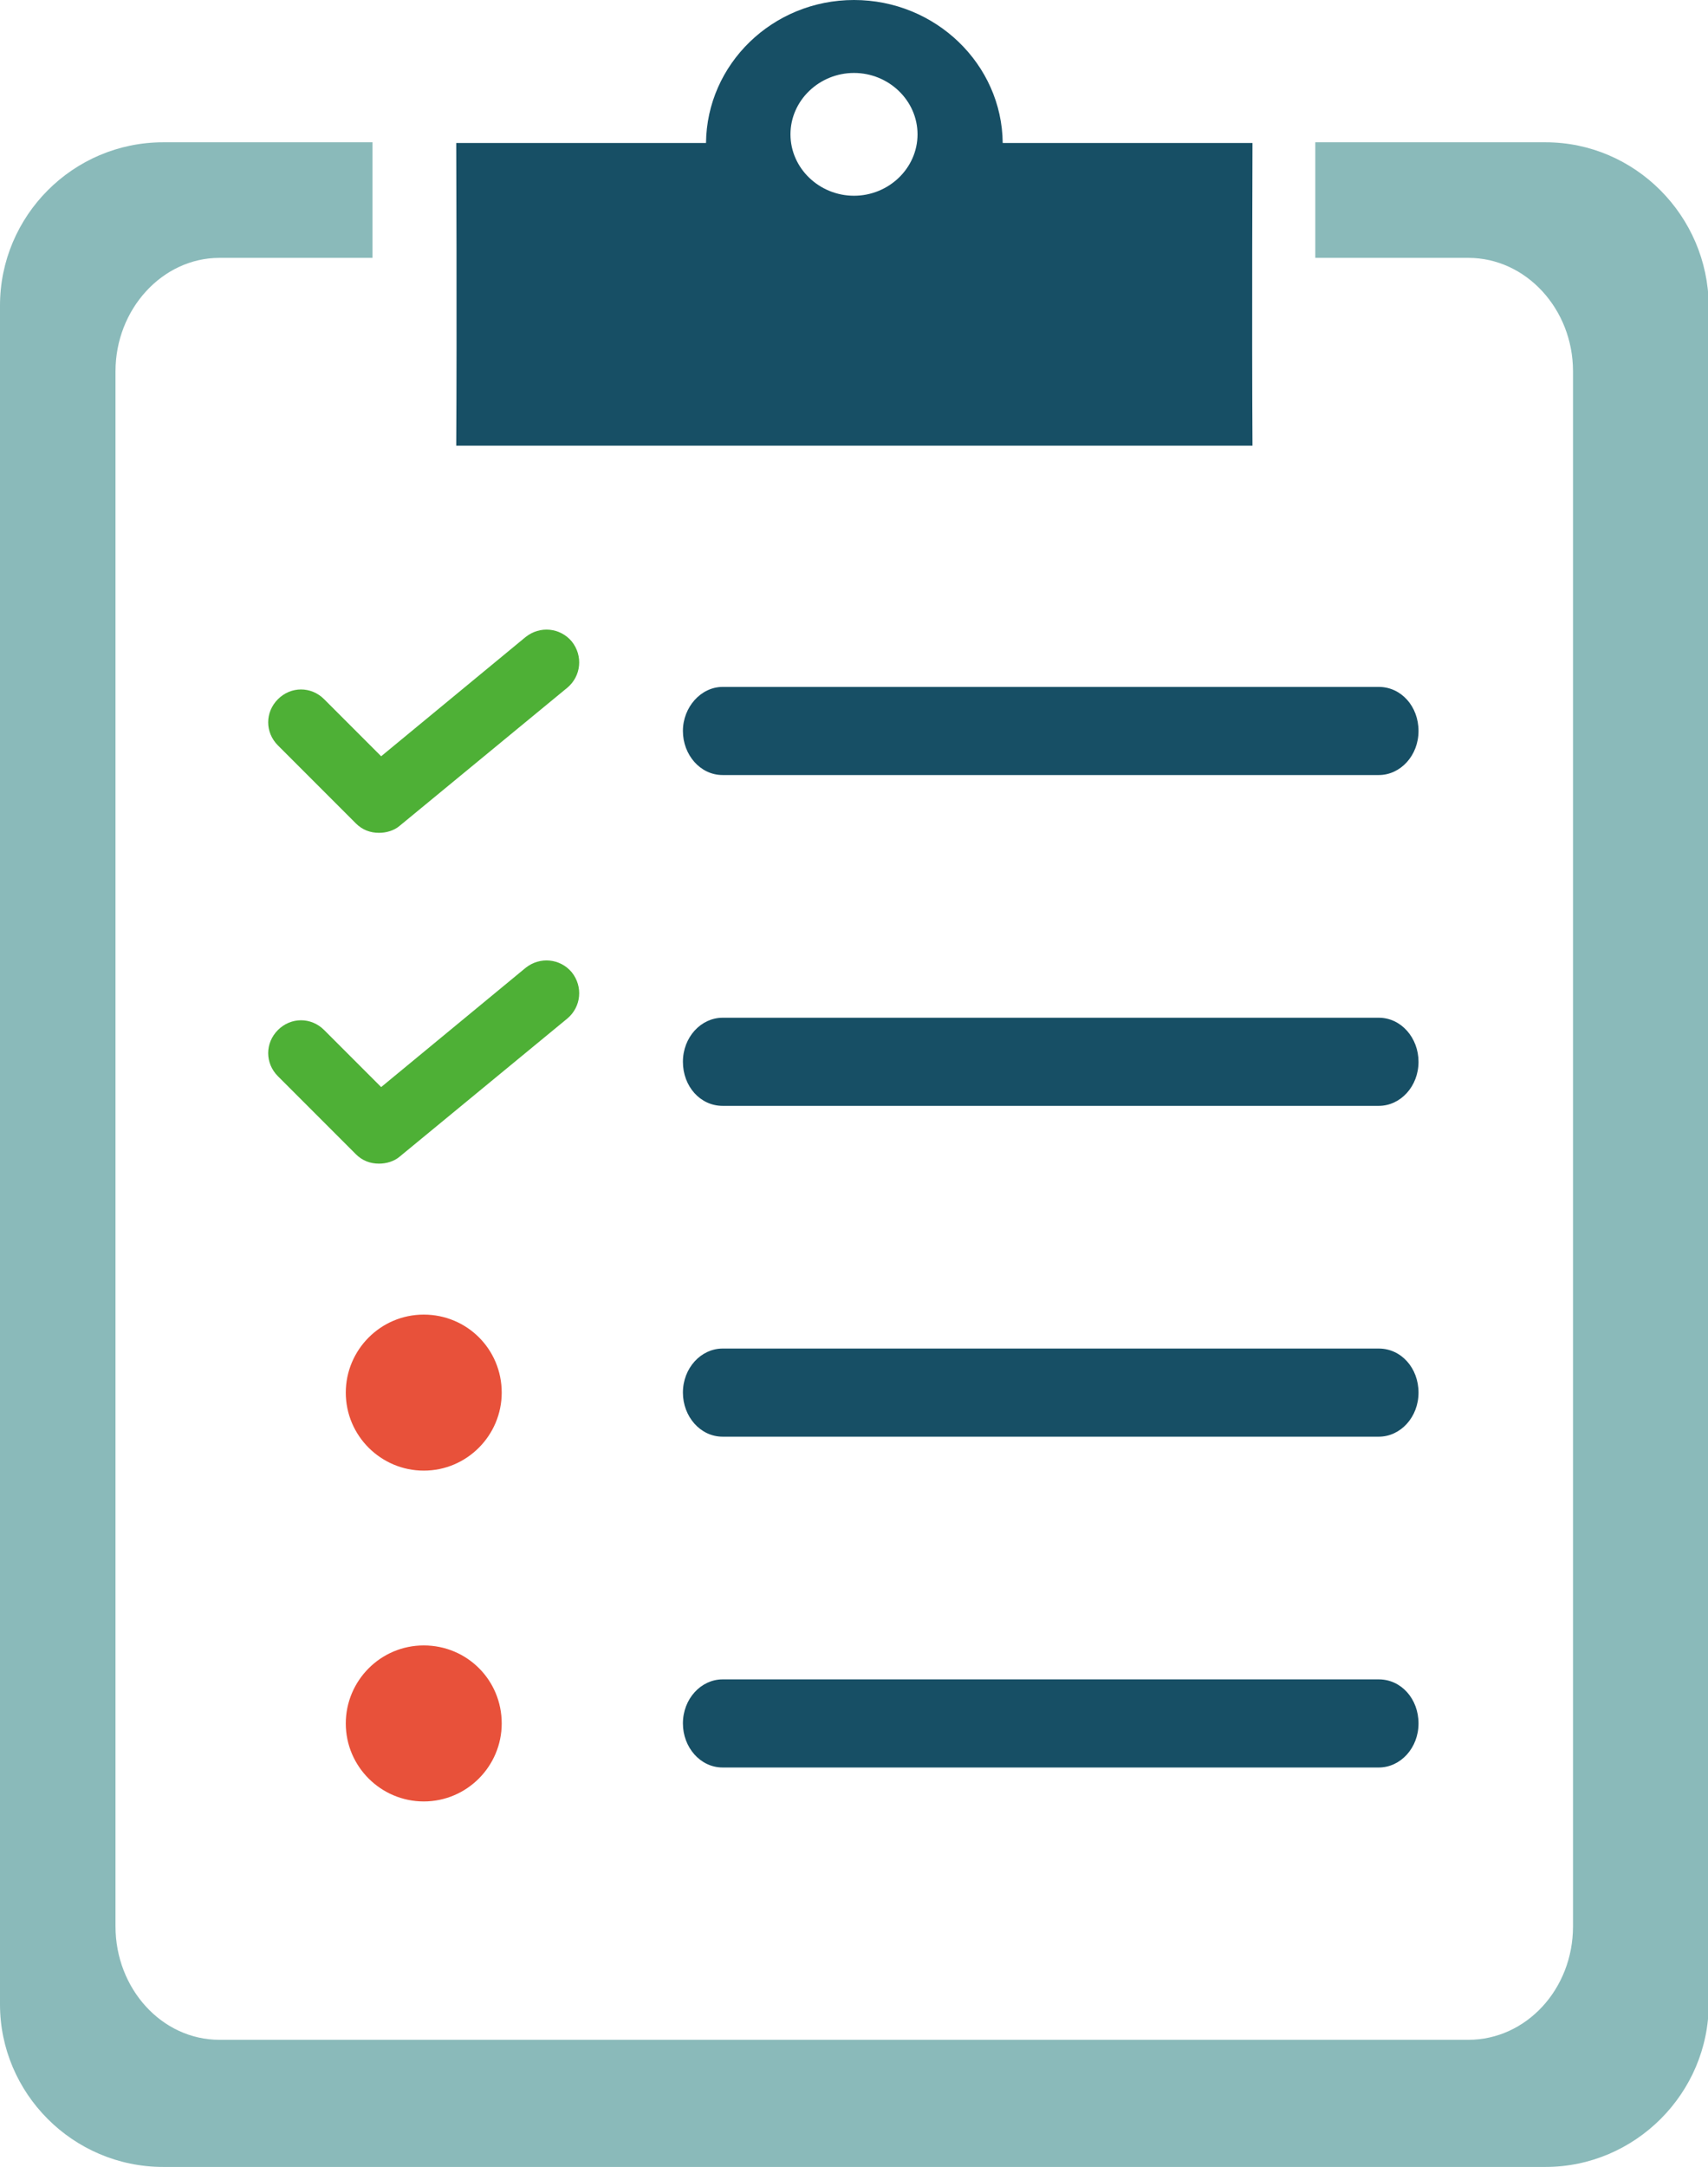 <?xml version="1.0" encoding="utf-8"?>
<!-- Generator: Adobe Illustrator 18.1.1, SVG Export Plug-In . SVG Version: 6.00 Build 0)  -->
<!DOCTYPE svg PUBLIC "-//W3C//DTD SVG 1.1//EN" "http://www.w3.org/Graphics/SVG/1.1/DTD/svg11.dtd">
<svg version="1.1" id="Layer_1" xmlns="http://www.w3.org/2000/svg" xmlns:xlink="http://www.w3.org/1999/xlink" x="0px" y="0px"
	 width="236.6px" height="300px" viewBox="0 0 236.6 300" enable-background="new 0 0 236.6 300" xml:space="preserve">
<g>
	<path fill="#8ABABA" d="M214.1,19.7h-31.9c0,2.4,0,3.3,0,16h21.2c8,0,14.5,7.1,14.5,15.7v215.3c0,8.7-6.5,15.7-14.5,15.7h-173
		c-8,0-14.4-7.1-14.4-15.7V51.4c0-8.6,6.5-15.7,14.4-15.7h21.2c0-12.7,0-13.7,0-16H22.6C10.1,19.7,0,29.9,0,42.3v235.2
		C0,289.8,10.1,300,22.6,300h191.5c12.4,0,22.6-10.2,22.6-22.6V42.3C236.6,29.9,226.5,19.7,214.1,19.7z"/>
	<path fill="#174F65" d="M173.5,61.7c-0.1-16.5,0-41.9,0-41.9h-34.6C138.8,8.9,129.6,0,118.3,0c-11.3,0-20.4,8.9-20.5,19.8H63.2
		c0,0,0.1,25.4,0,41.9L173.5,61.7L173.5,61.7z M118.3,10.1c4.8,0,8.8,3.8,8.8,8.5c0,4.7-4,8.5-8.8,8.5c-4.8,0-8.8-3.8-8.8-8.5
		C109.5,13.9,113.5,10.1,118.3,10.1z"/>
	<path fill="#174F65" d="M191,140.9h-90.9c-3,0-5.5,2.7-5.5,6.1c0,3.4,2.4,6.1,5.5,6.1H191c3,0,5.5-2.7,5.5-6.1
		C196.5,143.7,194.1,140.9,191,140.9z"/>
	<path fill="#174F65" d="M94.6,101.2c0,3.3,2.4,6.1,5.5,6.1H191c3,0,5.5-2.7,5.5-6.1c0-3.4-2.4-6.1-5.5-6.1h-90.9
		C97.1,95.1,94.6,97.9,94.6,101.2z"/>
	<path fill="#174F65" d="M191,186.7h-90.9c-3,0-5.5,2.7-5.5,6.1c0,3.3,2.4,6.1,5.5,6.1H191c3,0,5.5-2.7,5.5-6.1
		C196.5,189.4,194.1,186.7,191,186.7z"/>
	<path fill="#E8513A" d="M58.7,182c-6,0-10.8,4.9-10.8,10.8c0,6,4.9,10.8,10.8,10.8c6,0,10.8-4.9,10.8-10.8
		C69.5,186.8,64.7,182,58.7,182z"/>
	<path fill="#174F65" d="M191,232.5h-90.9c-3,0-5.5,2.7-5.5,6.1c0,3.3,2.4,6.1,5.5,6.1H191c3,0,5.5-2.7,5.5-6.1
		C196.5,235.2,194.1,232.5,191,232.5z"/>
	<path fill="#E8513A" d="M58.7,227.8c-6,0-10.8,4.9-10.8,10.8c0,6,4.9,10.8,10.8,10.8c6,0,10.8-4.9,10.8-10.8
		C69.5,232.6,64.7,227.8,58.7,227.8z"/>
	<path fill="#4EB036" d="M49.3,114c0.9,0.9,2,1.3,3.2,1.3c1,0,2.1-0.3,2.9-1l23.2-19.1c1.9-1.6,2.2-4.4,0.6-6.4
		c-1.6-1.9-4.4-2.2-6.4-0.6l-20,16.5l-7.9-7.9c-1.8-1.8-4.6-1.8-6.4,0c-1.8,1.8-1.8,4.6,0,6.4L49.3,114z"/>
	<path fill="#4EB036" d="M49.3,159.8c0.9,0.9,2,1.3,3.2,1.3c1,0,2.1-0.3,2.9-1l23.2-19.1c1.9-1.6,2.2-4.4,0.6-6.4
		c-1.6-1.9-4.4-2.2-6.4-0.6l-20,16.5l-7.9-7.9c-1.8-1.8-4.6-1.8-6.4,0c-1.8,1.8-1.8,4.6,0,6.4L49.3,159.8z"/>
</g>
</svg>
